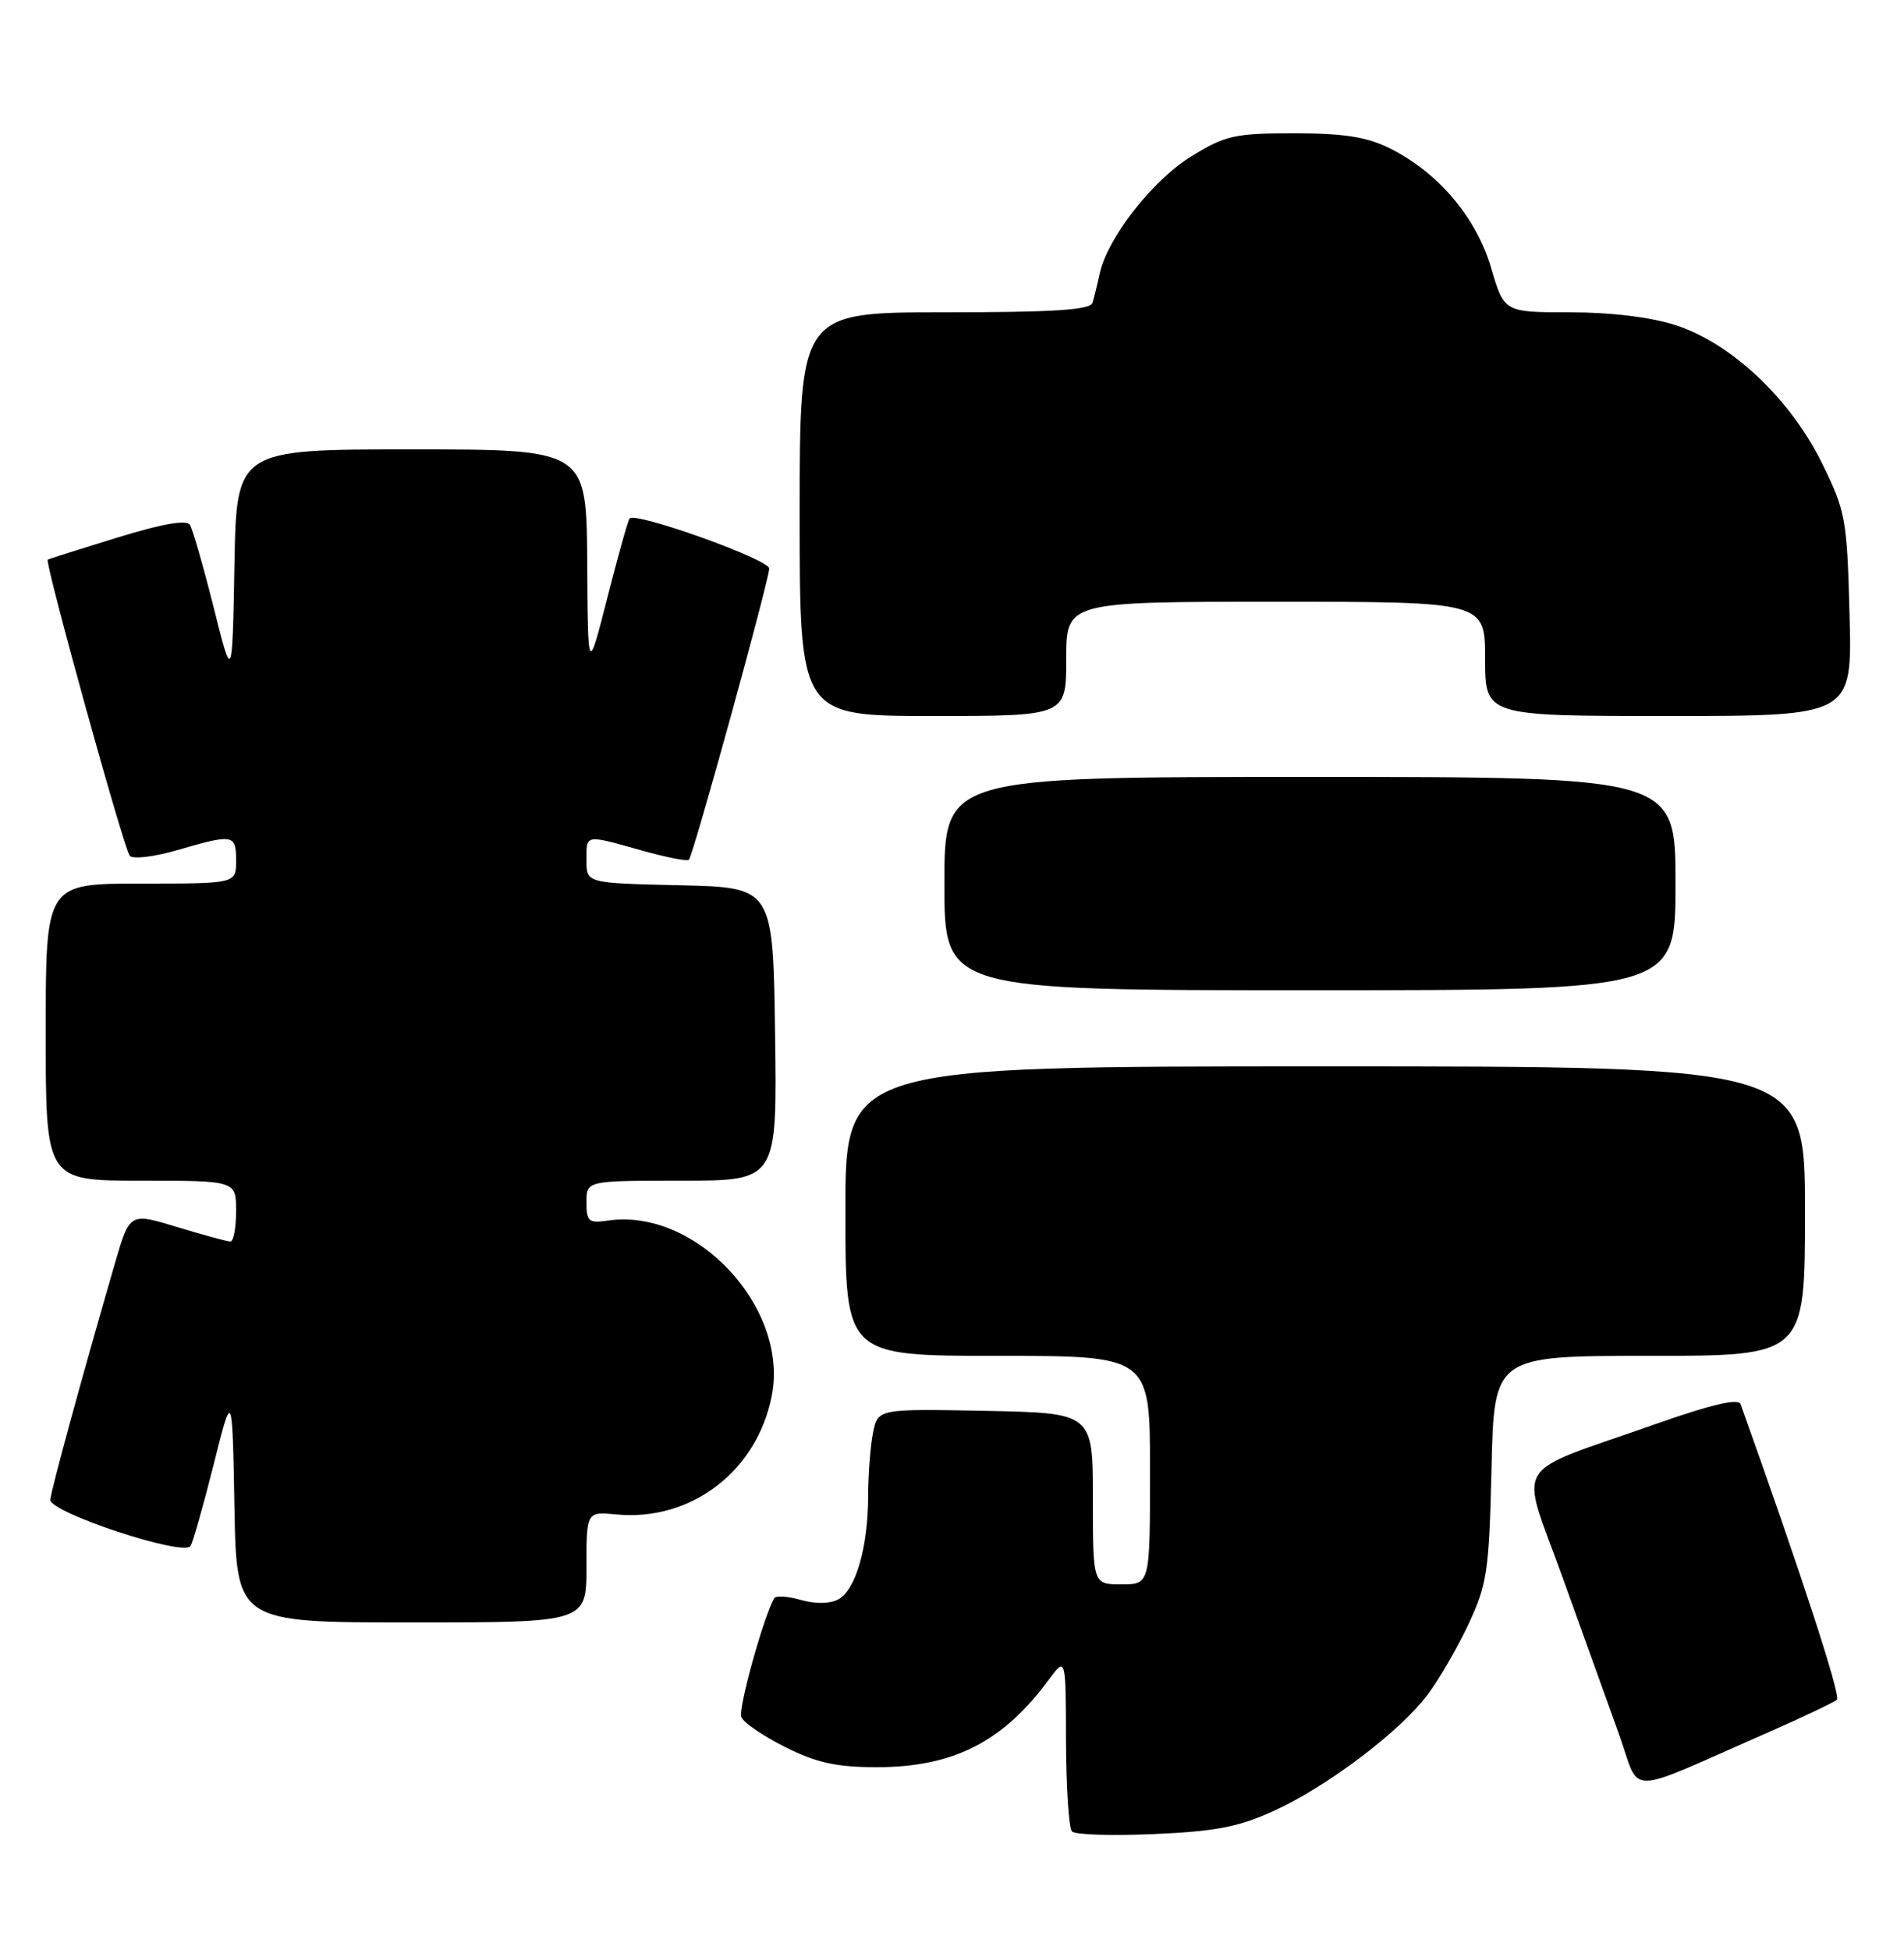 <?xml version="1.0" encoding="UTF-8" standalone="no"?>
<!DOCTYPE svg PUBLIC "-//W3C//DTD SVG 1.1//EN" "http://www.w3.org/Graphics/SVG/1.1/DTD/svg11.dtd" >
<svg xmlns="http://www.w3.org/2000/svg" xmlns:xlink="http://www.w3.org/1999/xlink" version="1.1" viewBox="0 0 250 256">
 <g >
 <path fill="currentColor"
d=" M 167.29 237.72 C 174.26 234.53 183.67 227.44 187.38 222.57 C 188.89 220.59 191.33 216.39 192.81 213.24 C 195.27 207.98 195.52 206.27 195.84 192.75 C 196.18 178.00 196.18 178.00 216.59 178.00 C 237.00 178.00 237.00 178.00 237.00 159.00 C 237.00 140.00 237.00 140.00 174.00 140.00 C 111.00 140.00 111.00 140.00 111.00 159.00 C 111.00 178.00 111.00 178.00 131.00 178.00 C 151.00 178.00 151.00 178.00 151.00 193.00 C 151.00 208.00 151.00 208.00 147.25 208.00 C 143.50 208.00 143.50 208.00 143.50 196.75 C 143.50 185.50 143.50 185.50 129.38 185.22 C 115.26 184.95 115.26 184.95 114.63 188.10 C 114.28 189.83 114.00 193.56 113.99 196.38 C 113.99 203.09 112.36 208.74 110.08 209.96 C 108.96 210.56 107.06 210.59 105.14 210.04 C 103.43 209.55 101.86 209.45 101.65 209.82 C 100.23 212.35 96.91 224.32 97.33 225.41 C 97.61 226.14 100.21 227.92 103.12 229.37 C 107.24 231.43 109.86 232.00 115.11 232.00 C 125.17 232.00 131.68 228.69 137.72 220.50 C 139.94 217.50 139.94 217.50 139.97 228.58 C 139.99 234.68 140.34 240.02 140.75 240.44 C 141.16 240.87 146.01 241.02 151.53 240.78 C 159.62 240.43 162.67 239.84 167.29 237.72 Z  M 232.00 227.50 C 236.68 225.45 240.81 223.49 241.19 223.14 C 241.74 222.64 236.50 206.59 228.54 184.33 C 228.26 183.54 224.69 184.38 217.31 186.98 C 198.13 193.74 199.53 191.43 205.14 207.00 C 207.82 214.43 211.16 223.73 212.58 227.68 C 215.50 235.83 212.96 235.85 232.00 227.50 Z  M 77.00 205.72 C 77.00 198.45 77.00 198.45 80.94 198.82 C 90.77 199.76 99.46 193.09 101.35 183.16 C 103.55 171.58 91.32 158.55 79.82 160.24 C 77.29 160.61 77.00 160.36 77.00 157.83 C 77.00 155.00 77.00 155.00 89.52 155.00 C 102.04 155.00 102.04 155.00 101.77 135.75 C 101.50 116.50 101.50 116.50 89.25 116.22 C 77.00 115.94 77.00 115.94 77.00 112.97 C 77.00 109.49 76.73 109.54 84.21 111.64 C 87.43 112.54 90.23 113.10 90.45 112.88 C 91.02 112.31 101.00 76.12 101.00 74.63 C 101.00 73.44 83.44 67.16 82.66 68.07 C 82.46 68.31 81.14 73.00 79.74 78.50 C 77.19 88.50 77.19 88.50 77.10 73.75 C 77.00 59.00 77.00 59.00 54.03 59.00 C 31.05 59.00 31.05 59.00 30.78 74.25 C 30.50 89.50 30.50 89.50 28.05 79.73 C 26.70 74.36 25.30 69.49 24.94 68.91 C 24.50 68.20 21.33 68.75 15.39 70.58 C 10.50 72.08 6.40 73.38 6.27 73.47 C 5.83 73.77 16.28 111.51 17.04 112.35 C 17.46 112.82 20.28 112.48 23.30 111.60 C 30.66 109.46 31.00 109.53 31.00 113.00 C 31.00 116.00 31.00 116.00 18.50 116.00 C 6.00 116.00 6.00 116.00 6.00 135.50 C 6.00 155.00 6.00 155.00 18.50 155.00 C 31.00 155.00 31.00 155.00 31.00 159.00 C 31.00 161.20 30.66 163.00 30.25 162.99 C 29.84 162.99 26.69 162.13 23.26 161.09 C 17.03 159.19 17.03 159.19 15.09 165.85 C 10.80 180.63 6.71 195.58 6.61 196.88 C 6.48 198.55 24.14 204.39 25.02 202.96 C 25.34 202.45 26.70 197.64 28.05 192.27 C 30.50 182.50 30.50 182.50 30.78 197.75 C 31.05 213.00 31.05 213.00 54.03 213.00 C 77.00 213.00 77.00 213.00 77.00 205.72 Z  M 220.00 116.00 C 220.00 102.00 220.00 102.00 172.00 102.00 C 124.00 102.00 124.00 102.00 124.00 116.00 C 124.00 130.00 124.00 130.00 172.00 130.00 C 220.00 130.00 220.00 130.00 220.00 116.00 Z  M 140.00 86.50 C 140.00 79.00 140.00 79.00 167.50 79.00 C 195.00 79.00 195.00 79.00 195.00 86.50 C 195.00 94.00 195.00 94.00 219.10 94.00 C 243.20 94.00 243.20 94.00 242.85 80.73 C 242.52 68.09 242.34 67.13 239.23 60.80 C 235.06 52.34 227.33 45.06 220.02 42.69 C 216.75 41.64 211.52 41.00 206.14 41.00 C 197.50 41.00 197.50 41.00 195.78 35.15 C 193.83 28.52 188.82 22.62 182.46 19.46 C 179.45 17.97 176.43 17.50 169.92 17.50 C 162.12 17.50 160.89 17.77 156.42 20.53 C 151.33 23.66 145.42 31.22 144.40 35.89 C 144.09 37.32 143.66 39.06 143.45 39.75 C 143.16 40.69 138.38 41.00 124.03 41.00 C 105.00 41.00 105.00 41.00 105.00 67.50 C 105.00 94.00 105.00 94.00 122.50 94.00 C 140.00 94.00 140.00 94.00 140.00 86.50 Z "/>
</g>
</svg>
